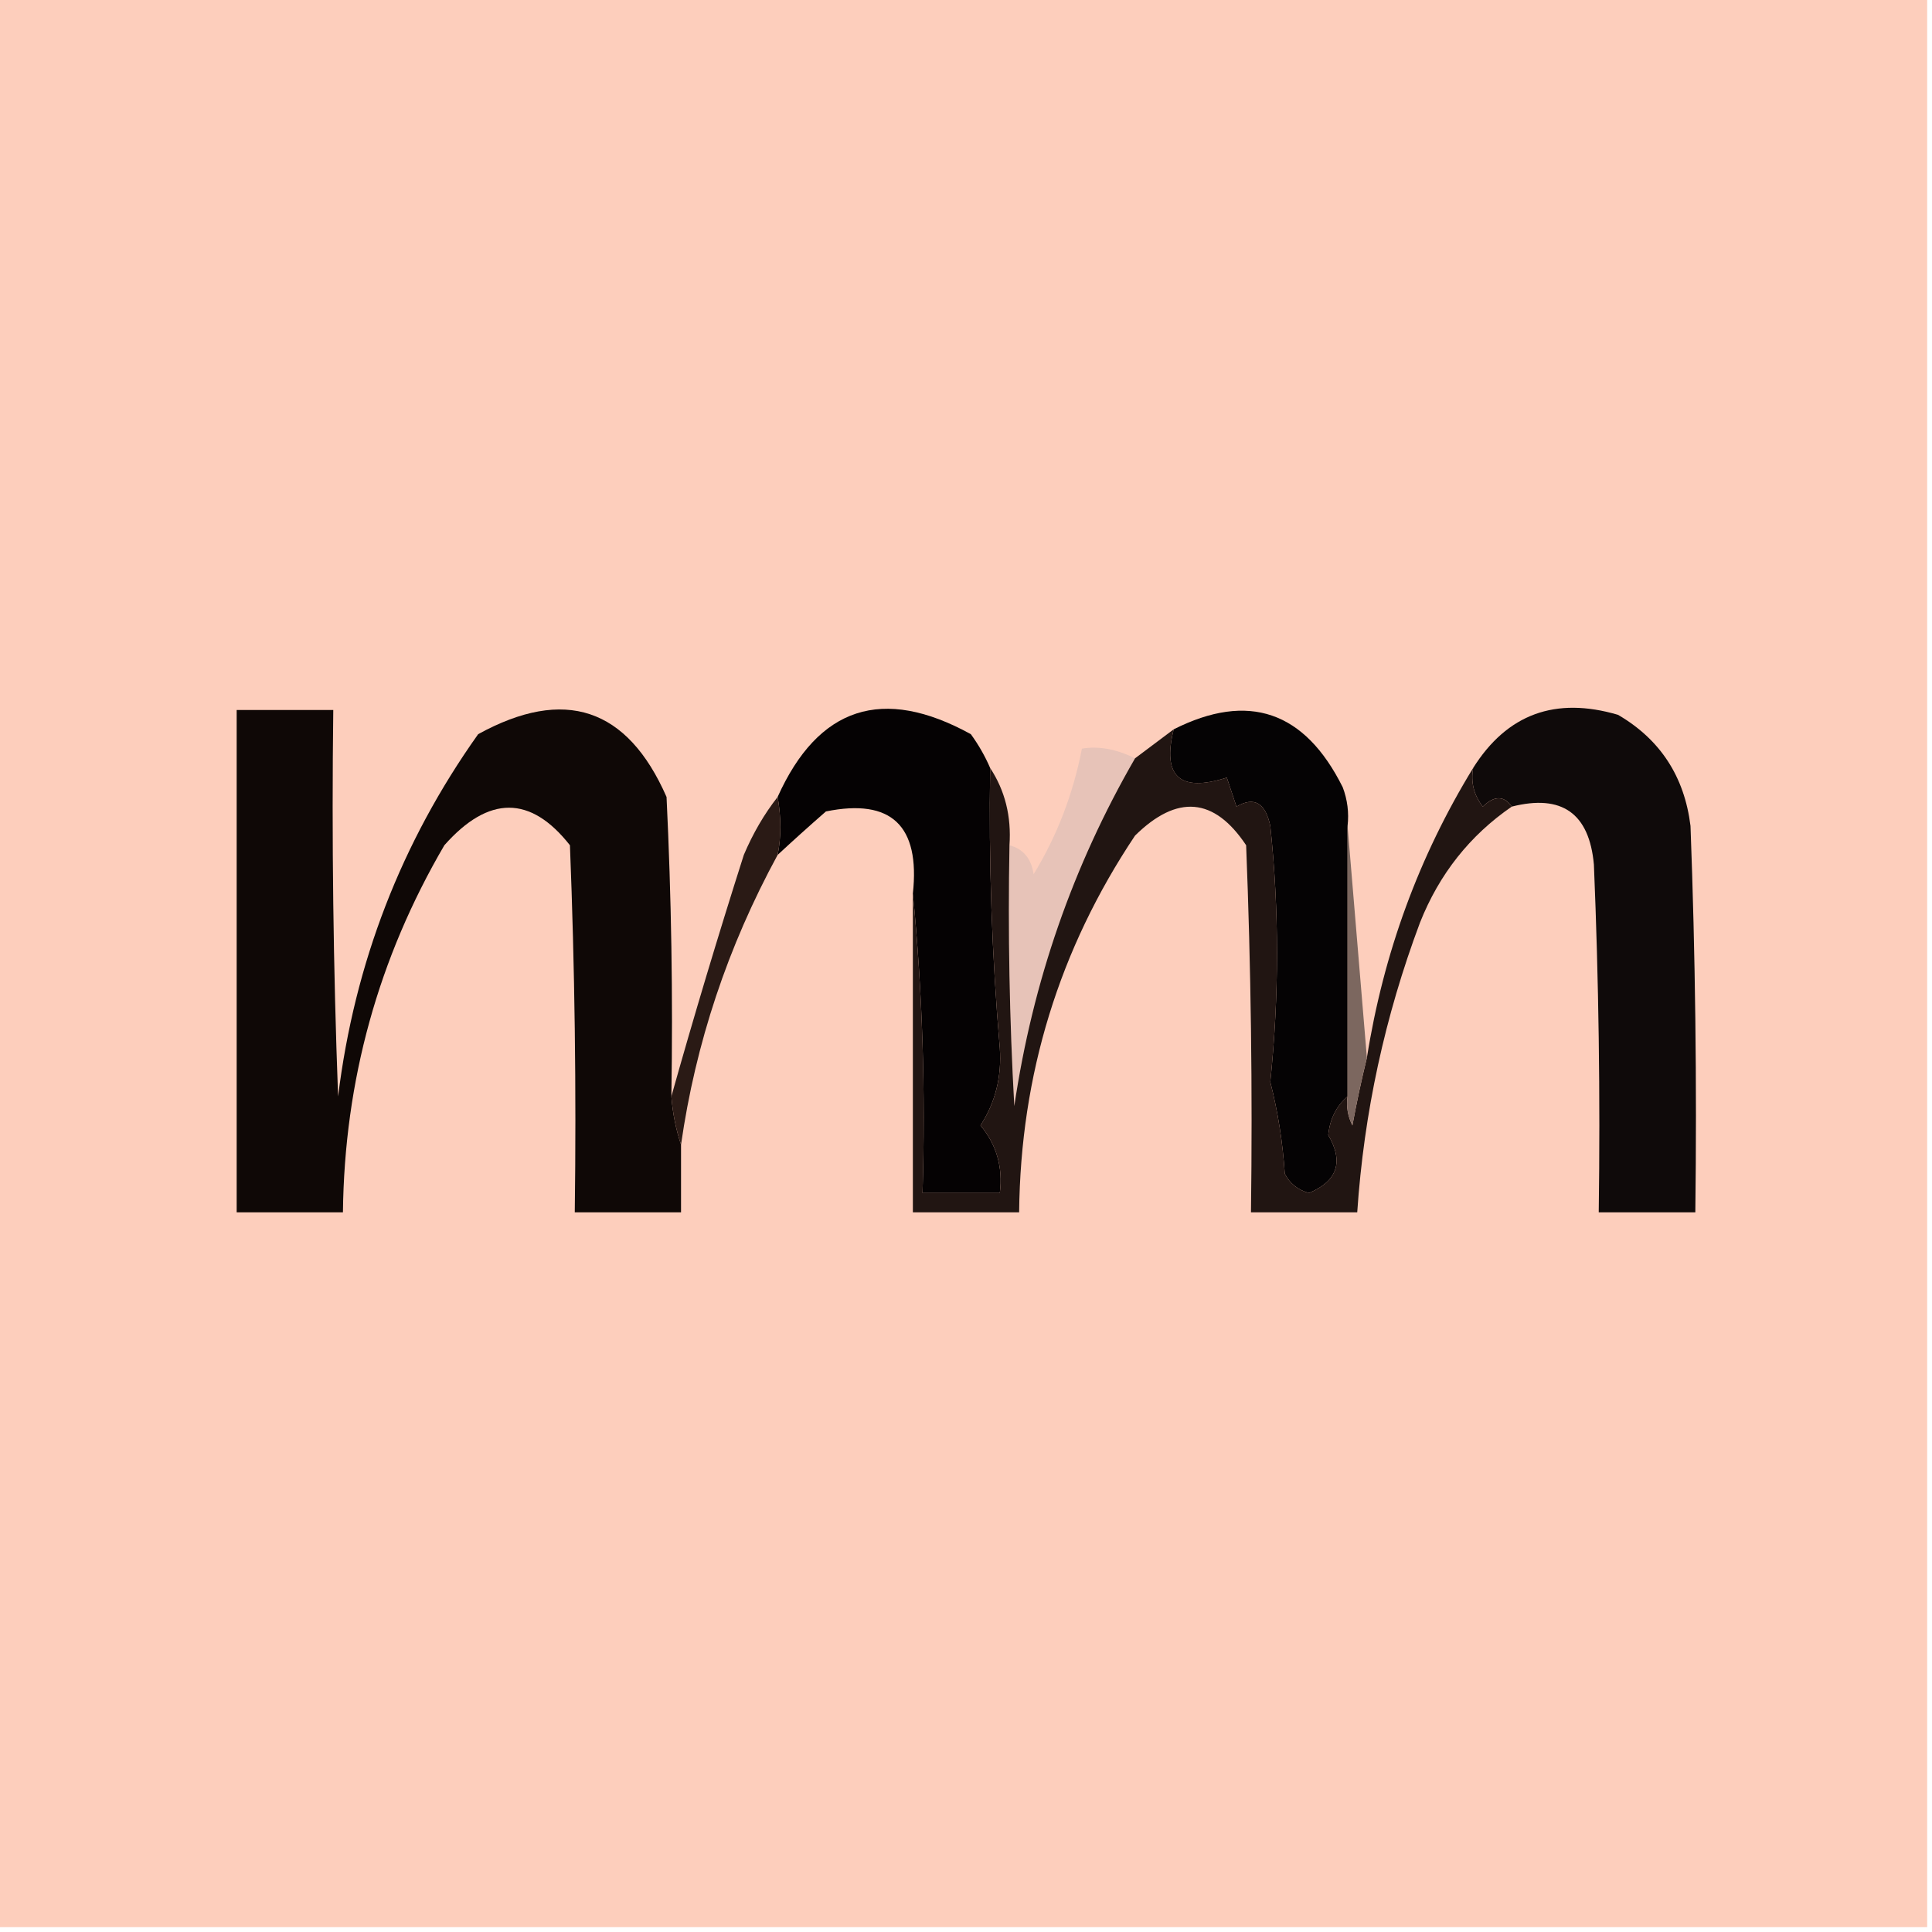 <svg width="32" height="32" viewBox="0 0 32 32" fill="none" xmlns="http://www.w3.org/2000/svg">
    <g clip-path="url(#clip0_4201_198)">
        <path fill-rule="evenodd" clip-rule="evenodd"
            d="M-0.08 -0.08C10.587 -0.08 21.253 -0.08 31.92 -0.08C31.92 10.587 31.92 21.253 31.92 31.92C21.253 31.92 10.587 31.92 -0.08 31.92C-0.08 21.253 -0.08 10.587 -0.08 -0.08Z"
            fill="#FDCEBC" />
        <path fill-rule="evenodd" clip-rule="evenodd"
            d="M11.12 18.16C11.141 18.435 11.194 18.701 11.28 18.96C11.28 19.333 11.28 19.707 11.28 20.08C10.693 20.08 10.107 20.08 9.52 20.08C9.547 18.053 9.52 16.026 9.44 14C8.787 13.171 8.094 13.171 7.36 14C6.265 15.873 5.705 17.899 5.68 20.08C5.093 20.08 4.507 20.08 3.92 20.08C3.92 17.307 3.92 14.533 3.92 11.76C4.453 11.76 4.987 11.76 5.52 11.76C5.493 13.894 5.52 16.027 5.6 18.16C5.873 15.951 6.647 13.951 7.92 12.16C9.351 11.374 10.391 11.721 11.04 13.2C11.12 14.853 11.147 16.506 11.12 18.16Z"
            fill="#0F0806" />
        <path fill-rule="evenodd" clip-rule="evenodd"
            d="M22.32 13.68C22.32 15.174 22.32 16.667 22.32 18.16C22.134 18.32 22.027 18.533 22 18.8C22.259 19.243 22.152 19.563 21.68 19.76C21.497 19.709 21.363 19.603 21.28 19.44C21.246 18.919 21.166 18.413 21.04 17.92C21.188 16.487 21.188 15.074 21.04 13.68C20.959 13.296 20.772 13.189 20.48 13.36C20.427 13.2 20.373 13.04 20.32 12.88C19.54 13.129 19.246 12.862 19.44 12.08C20.677 11.457 21.611 11.777 22.24 13.04C22.318 13.247 22.345 13.461 22.32 13.68Z"
            fill="#050304" />
        <path fill-rule="evenodd" clip-rule="evenodd"
            d="M25.04 13.36C24.91 13.175 24.75 13.175 24.56 13.36C24.411 13.169 24.358 12.956 24.4 12.72C24.962 11.827 25.762 11.534 26.8 11.84C27.499 12.248 27.899 12.862 28 13.68C28.08 15.812 28.107 17.946 28.08 20.08C27.547 20.08 27.013 20.08 26.48 20.08C26.507 18.159 26.48 16.239 26.4 14.32C26.323 13.47 25.87 13.15 25.04 13.36Z"
            fill="#0F0A0A" />
        <path fill-rule="evenodd" clip-rule="evenodd"
            d="M18.8 12.56C17.77 14.343 17.104 16.263 16.8 18.32C16.72 16.881 16.693 15.441 16.72 14C16.949 14.061 17.082 14.221 17.12 14.48C17.507 13.847 17.773 13.154 17.92 12.4C18.194 12.353 18.488 12.406 18.8 12.56Z"
            fill="#E7C3B8" />
        <path fill-rule="evenodd" clip-rule="evenodd"
            d="M16.4 12.72C16.375 14.269 16.428 15.816 16.56 17.36C16.593 17.833 16.487 18.259 16.24 18.64C16.507 18.962 16.614 19.335 16.56 19.76C16.133 19.76 15.707 19.76 15.28 19.76C15.332 18.078 15.279 16.424 15.12 14.8C15.242 13.673 14.761 13.22 13.68 13.44C13.402 13.683 13.135 13.923 12.88 14.16C12.94 13.864 12.94 13.543 12.88 13.2C13.553 11.704 14.62 11.357 16.08 12.16C16.209 12.338 16.316 12.525 16.4 12.72Z"
            fill="#050203" />
        <path fill-rule="evenodd" clip-rule="evenodd"
            d="M12.88 13.2C12.94 13.544 12.94 13.864 12.88 14.16C12.053 15.68 11.52 17.28 11.28 18.96C11.194 18.701 11.141 18.435 11.12 18.16C11.491 16.839 11.891 15.506 12.32 14.16C12.471 13.804 12.657 13.484 12.88 13.2Z"
            fill="#2A1A15" />
        <path fill-rule="evenodd" clip-rule="evenodd"
            d="M19.44 12.08C19.246 12.862 19.54 13.128 20.32 12.88C20.373 13.04 20.427 13.2 20.48 13.36C20.772 13.189 20.959 13.295 21.04 13.68C21.188 15.074 21.188 16.487 21.04 17.92C21.166 18.412 21.246 18.919 21.28 19.44C21.363 19.603 21.497 19.709 21.68 19.76C22.152 19.563 22.259 19.243 22 18.8C22.027 18.533 22.134 18.319 22.32 18.16C22.296 18.328 22.323 18.488 22.4 18.64C22.47 18.262 22.55 17.888 22.64 17.52C22.915 15.786 23.502 14.186 24.4 12.72C24.358 12.957 24.411 13.17 24.56 13.36C24.75 13.176 24.91 13.176 25.04 13.36C24.346 13.837 23.839 14.477 23.52 15.28C22.938 16.832 22.591 18.432 22.48 20.08C21.893 20.08 21.307 20.08 20.72 20.08C20.747 18.053 20.72 16.026 20.64 14C20.111 13.206 19.498 13.153 18.8 13.84C17.543 15.721 16.903 17.801 16.88 20.08C16.293 20.08 15.707 20.08 15.12 20.08C15.12 18.32 15.12 16.56 15.12 14.8C15.279 16.425 15.332 18.078 15.28 19.76C15.707 19.76 16.133 19.76 16.56 19.76C16.614 19.335 16.507 18.962 16.24 18.64C16.487 18.259 16.593 17.833 16.56 17.36C16.428 15.816 16.375 14.27 16.4 12.72C16.646 13.094 16.753 13.521 16.72 14C16.693 15.441 16.72 16.881 16.8 18.32C17.104 16.262 17.77 14.342 18.8 12.56C19.013 12.4 19.227 12.24 19.44 12.08Z"
            fill="#211512" />
        <path fill-rule="evenodd" clip-rule="evenodd"
            d="M22.32 13.68C22.427 14.96 22.533 16.24 22.64 17.52C22.55 17.888 22.47 18.261 22.4 18.64C22.323 18.488 22.296 18.328 22.32 18.16C22.32 16.666 22.32 15.173 22.32 13.68Z"
            fill="#7C675F" />
    </g>
    <defs>
        <clipPath id="clip0_4201_198">
            <rect width="32" height="32" fill="white" />
        </clipPath>
    </defs>
</svg>